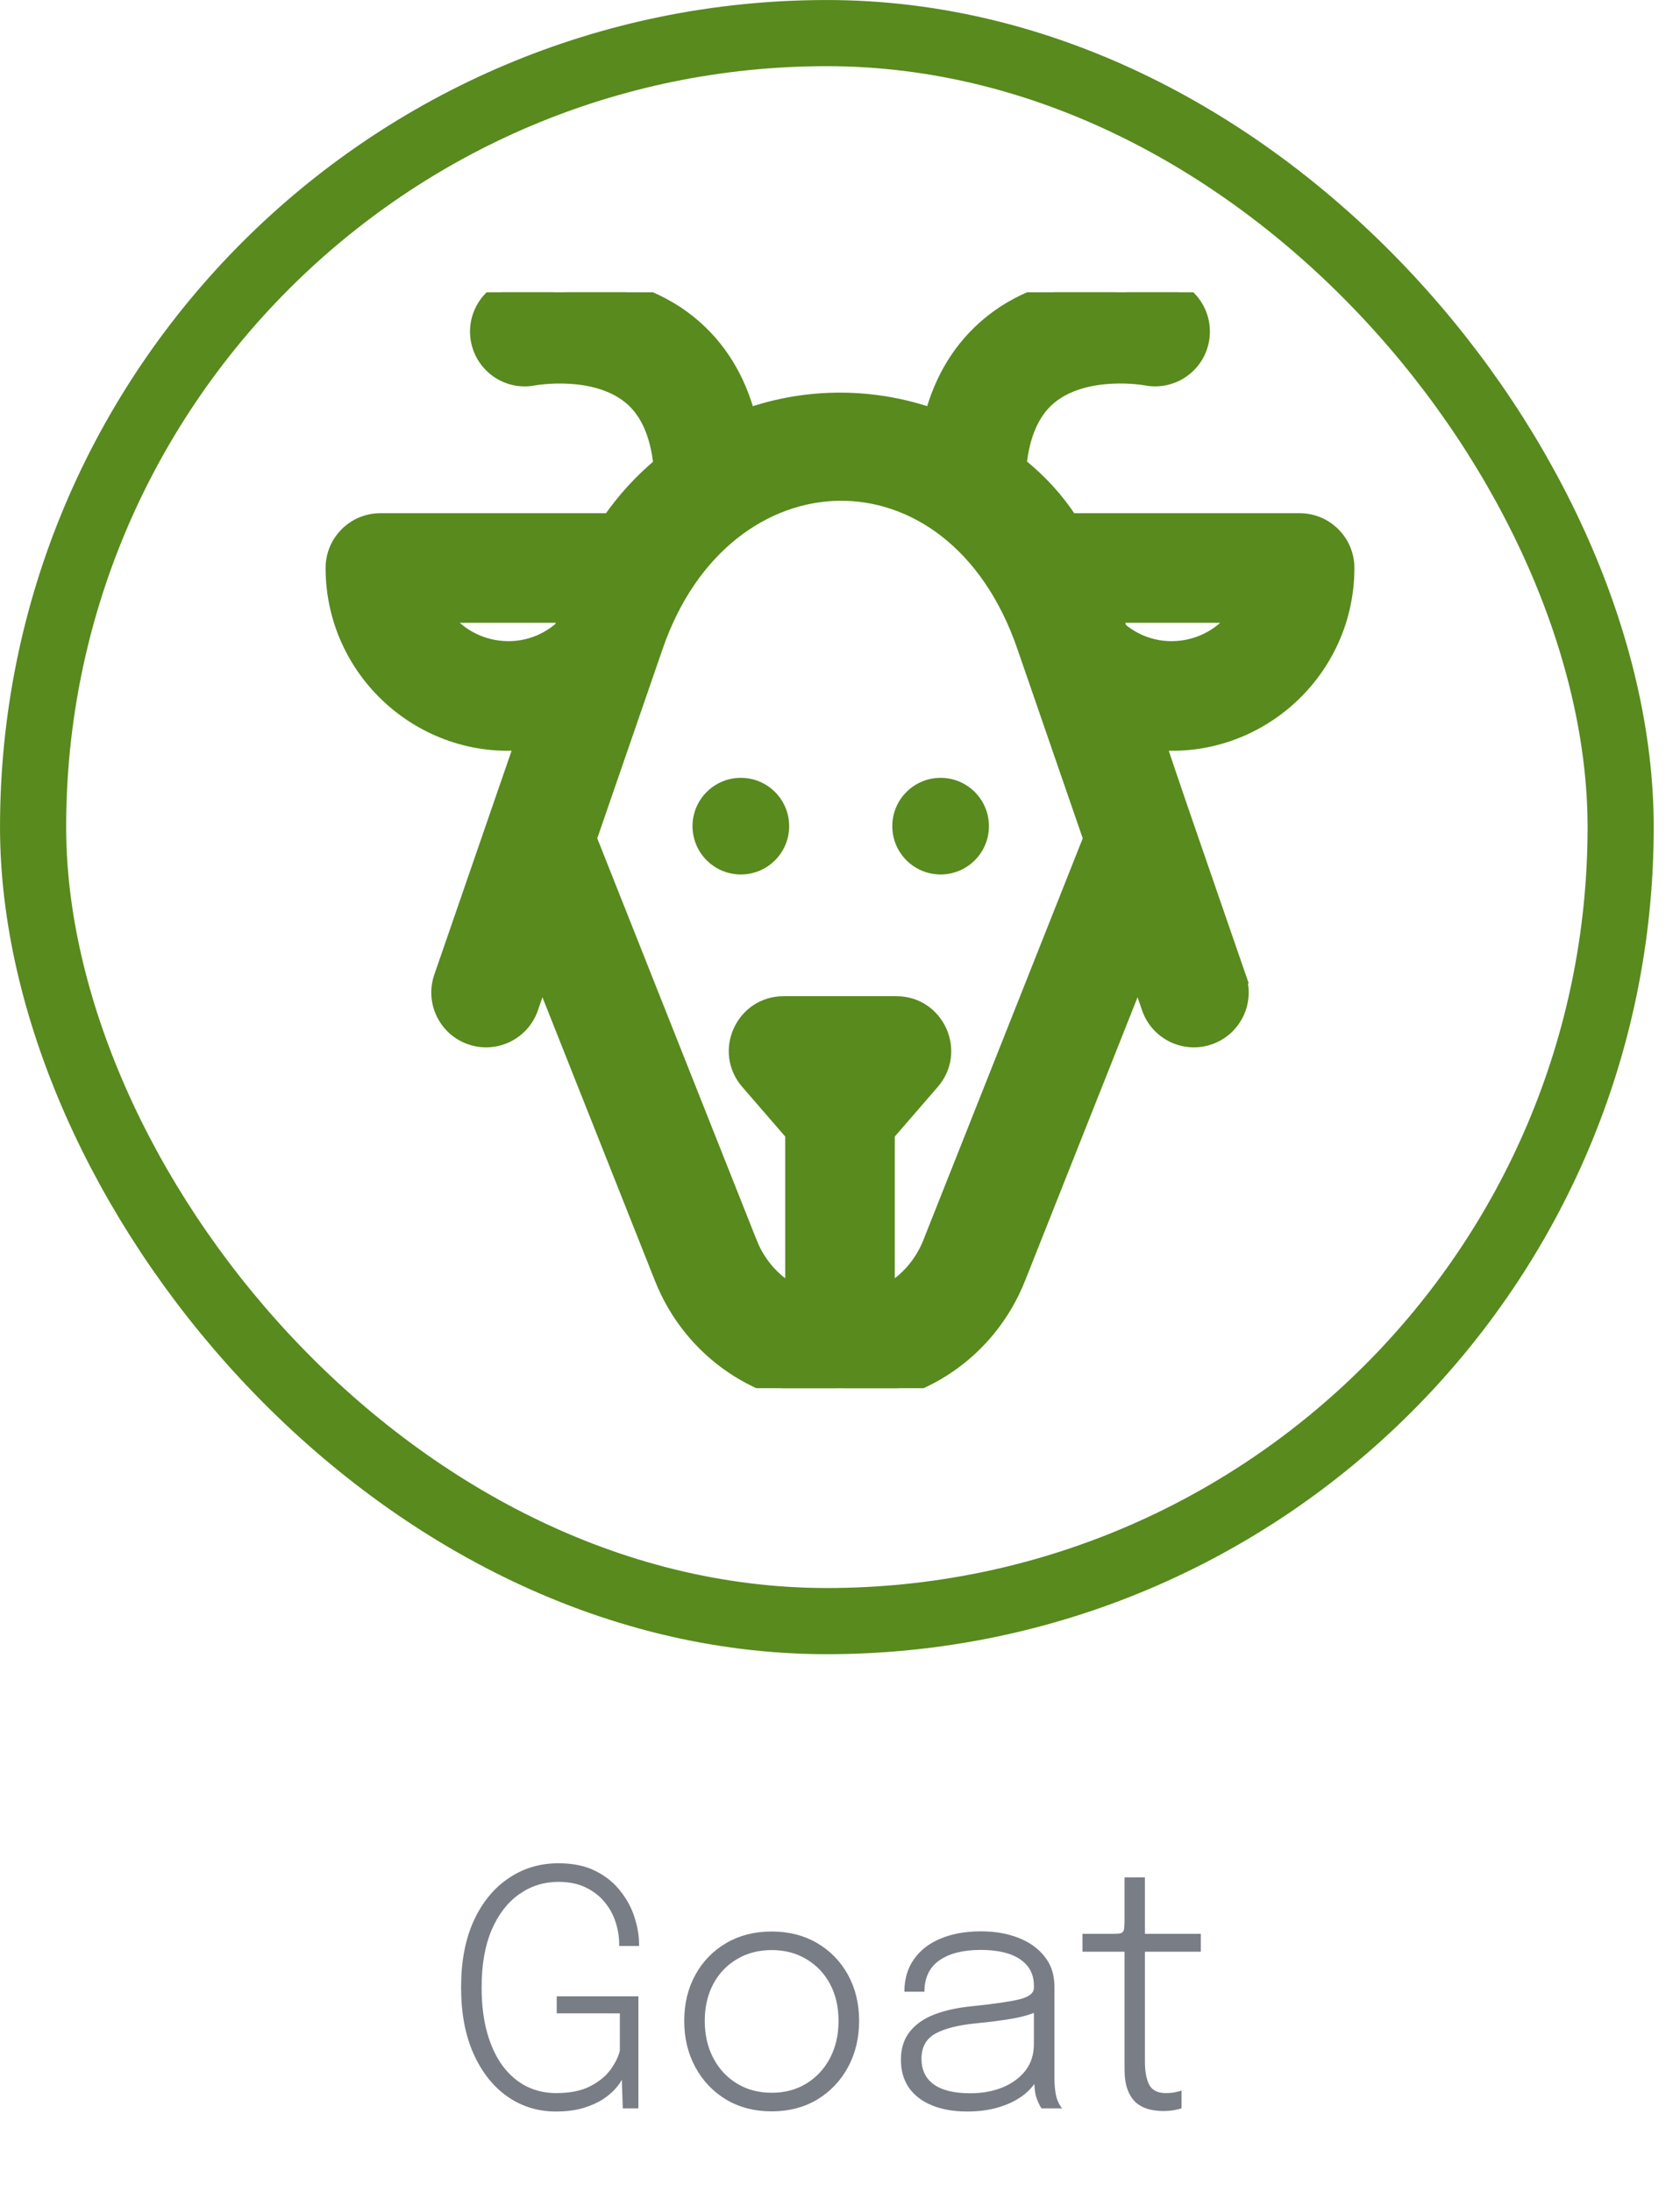 <svg width="46" height="60" viewBox="0 0 46 60" fill="none" xmlns="http://www.w3.org/2000/svg">
<rect x="0.906" y="0.906" width="43.469" height="43.469" rx="21.735" stroke="#588A1E" stroke-width="1.811"/>
<path d="M15.217 57.799C14.728 57.799 14.287 57.663 13.894 57.39C13.504 57.117 13.195 56.727 12.967 56.22C12.739 55.713 12.625 55.105 12.625 54.397C12.625 53.692 12.74 53.086 12.971 52.579C13.205 52.072 13.523 51.684 13.925 51.414C14.327 51.141 14.782 51.004 15.289 51.004C15.694 51.004 16.036 51.076 16.315 51.22C16.594 51.361 16.82 51.546 16.994 51.774C17.171 51.999 17.299 52.239 17.377 52.494C17.458 52.749 17.498 52.989 17.498 53.214C17.498 53.223 17.498 53.232 17.498 53.241C17.498 53.25 17.498 53.259 17.498 53.268H16.954C16.954 53.259 16.954 53.25 16.954 53.241C16.954 53.232 16.954 53.223 16.954 53.214C16.954 53.022 16.922 52.825 16.859 52.624C16.796 52.423 16.697 52.24 16.562 52.075C16.427 51.907 16.255 51.772 16.045 51.67C15.835 51.565 15.583 51.513 15.289 51.513C14.893 51.513 14.536 51.625 14.218 51.85C13.9 52.072 13.648 52.398 13.462 52.827C13.279 53.256 13.187 53.779 13.187 54.397C13.187 54.868 13.238 55.285 13.34 55.648C13.442 56.008 13.585 56.311 13.768 56.557C13.951 56.8 14.167 56.985 14.416 57.111C14.665 57.234 14.935 57.295 15.226 57.295C15.604 57.295 15.913 57.234 16.153 57.111C16.396 56.988 16.583 56.836 16.715 56.656C16.847 56.473 16.933 56.299 16.972 56.134V55.113H15.244V54.645H17.48V57.714H17.053L17.026 56.926C16.999 56.986 16.945 57.064 16.864 57.16C16.783 57.256 16.67 57.354 16.526 57.453C16.382 57.549 16.201 57.631 15.982 57.7C15.766 57.766 15.511 57.799 15.217 57.799ZM21.129 57.795C20.661 57.795 20.247 57.688 19.887 57.475C19.527 57.259 19.245 56.964 19.041 56.589C18.837 56.214 18.735 55.791 18.735 55.32C18.735 54.846 18.837 54.424 19.041 54.055C19.245 53.686 19.527 53.397 19.887 53.187C20.247 52.977 20.661 52.872 21.129 52.872C21.597 52.872 22.011 52.977 22.371 53.187C22.731 53.397 23.013 53.686 23.217 54.055C23.421 54.424 23.523 54.846 23.523 55.32C23.523 55.791 23.421 56.214 23.217 56.589C23.013 56.964 22.731 57.259 22.371 57.475C22.011 57.688 21.597 57.795 21.129 57.795ZM21.129 57.286C21.489 57.286 21.805 57.202 22.078 57.034C22.354 56.866 22.57 56.634 22.726 56.337C22.882 56.04 22.96 55.701 22.96 55.32C22.96 54.936 22.882 54.598 22.726 54.307C22.57 54.016 22.354 53.79 22.078 53.628C21.805 53.463 21.489 53.38 21.129 53.38C20.772 53.38 20.455 53.463 20.179 53.628C19.903 53.79 19.687 54.016 19.531 54.307C19.375 54.598 19.297 54.936 19.297 55.32C19.297 55.701 19.375 56.04 19.531 56.337C19.687 56.634 19.903 56.866 20.179 57.034C20.455 57.202 20.772 57.286 21.129 57.286ZM26.482 57.799C26.116 57.799 25.796 57.744 25.523 57.633C25.25 57.522 25.039 57.361 24.889 57.151C24.742 56.938 24.668 56.682 24.668 56.382C24.668 56.079 24.746 55.827 24.902 55.626C25.058 55.422 25.28 55.263 25.568 55.149C25.859 55.035 26.203 54.958 26.599 54.919C27.208 54.856 27.644 54.793 27.908 54.73C28.175 54.664 28.309 54.559 28.309 54.415C28.309 54.406 28.309 54.397 28.309 54.388C28.309 54.376 28.309 54.364 28.309 54.352C28.309 54.043 28.183 53.803 27.931 53.632C27.679 53.461 27.32 53.376 26.855 53.376C26.369 53.376 25.99 53.472 25.717 53.664C25.447 53.856 25.312 54.141 25.312 54.519H24.763C24.763 54.174 24.85 53.878 25.024 53.632C25.198 53.383 25.442 53.194 25.757 53.065C26.072 52.933 26.44 52.867 26.86 52.867C27.238 52.867 27.578 52.926 27.881 53.043C28.184 53.16 28.424 53.331 28.601 53.556C28.781 53.778 28.871 54.052 28.871 54.379C28.871 54.442 28.871 54.505 28.871 54.568C28.871 54.628 28.871 54.69 28.871 54.753V56.868C28.871 56.97 28.876 57.067 28.885 57.16C28.894 57.253 28.907 57.334 28.925 57.403C28.952 57.49 28.981 57.559 29.011 57.61C29.041 57.661 29.065 57.696 29.083 57.714H28.52C28.508 57.702 28.489 57.67 28.462 57.619C28.435 57.565 28.408 57.502 28.381 57.43C28.357 57.355 28.34 57.271 28.331 57.178C28.322 57.085 28.318 56.973 28.318 56.841L28.408 56.908C28.312 57.085 28.172 57.241 27.989 57.376C27.806 57.508 27.587 57.612 27.332 57.687C27.077 57.762 26.794 57.799 26.482 57.799ZM26.567 57.3C26.891 57.3 27.184 57.247 27.445 57.142C27.709 57.034 27.919 56.881 28.075 56.683C28.231 56.482 28.309 56.239 28.309 55.954V54.838L28.43 55.045C28.256 55.132 28.019 55.203 27.719 55.257C27.419 55.308 27.094 55.35 26.743 55.383C26.248 55.431 25.871 55.525 25.613 55.666C25.358 55.807 25.231 56.037 25.231 56.355C25.231 56.661 25.343 56.895 25.568 57.057C25.793 57.219 26.126 57.3 26.567 57.3ZM31.848 57.786C31.713 57.786 31.581 57.769 31.452 57.736C31.326 57.703 31.212 57.645 31.11 57.561C31.011 57.474 30.933 57.355 30.876 57.205C30.819 57.055 30.791 56.865 30.791 56.634C30.791 56.571 30.791 56.506 30.791 56.44C30.791 56.371 30.791 56.299 30.791 56.224V53.425H29.639V52.935H30.467C30.545 52.935 30.606 52.932 30.651 52.926C30.696 52.92 30.728 52.905 30.746 52.881C30.767 52.857 30.779 52.819 30.782 52.768C30.788 52.717 30.791 52.647 30.791 52.557V51.391H31.349V52.935H32.879V53.425H31.349V56.04C31.349 56.112 31.349 56.181 31.349 56.247C31.349 56.313 31.349 56.374 31.349 56.431C31.349 56.701 31.388 56.913 31.466 57.066C31.547 57.219 31.698 57.295 31.92 57.295C32.004 57.295 32.087 57.288 32.168 57.273C32.249 57.258 32.31 57.241 32.352 57.223V57.709C32.301 57.73 32.231 57.748 32.141 57.763C32.051 57.778 31.953 57.786 31.848 57.786Z" fill="#797D86"/>
<g clip-path="url(#clip0_2906_9)">
<path d="M31.874 7.85L31.874 7.85C31.807 7.837 31.11 7.703 30.191 7.767C29.273 7.831 28.109 8.093 27.134 8.892C26.355 9.53 25.83 10.387 25.555 11.438C23.944 10.866 22.138 10.836 20.445 11.439C20.17 10.387 19.645 9.53 18.867 8.892C17.891 8.093 16.728 7.831 15.809 7.767C14.89 7.703 14.193 7.837 14.126 7.85L14.126 7.85C13.45 7.986 13.008 8.645 13.144 9.322L13.144 9.322C13.28 9.998 13.935 10.438 14.611 10.303C14.645 10.297 15.057 10.226 15.587 10.255C16.145 10.286 16.798 10.426 17.289 10.831C17.756 11.217 18.054 11.845 18.143 12.746C17.603 13.192 17.124 13.714 16.723 14.298H10.415C9.724 14.298 9.165 14.858 9.165 15.548C9.165 18.361 11.601 20.549 14.366 20.279C14.316 20.422 14.258 20.593 14.189 20.791C13.794 21.936 13.088 23.982 12.128 26.761C11.903 27.414 12.249 28.126 12.902 28.351C13.555 28.576 14.266 28.23 14.492 27.577L14.836 26.579L18.165 34.966C18.953 36.955 20.844 38.242 22.982 38.249L22.984 38.249C22.988 38.25 22.994 38.25 23 38.25C23.003 38.25 23.006 38.25 23.009 38.25C23.011 38.25 23.014 38.25 23.016 38.249L23.018 38.249C25.155 38.242 27.046 36.955 27.835 34.966L27.835 34.966L31.164 26.579L31.508 27.577L31.508 27.577C31.734 28.23 32.446 28.576 33.098 28.351L33.098 28.351C33.751 28.125 34.097 27.414 33.872 26.761L33.635 26.843L33.872 26.761C33.648 26.115 33.454 25.553 33.284 25.059C32.313 22.25 32.11 21.66 31.647 20.28C34.415 20.543 36.835 18.348 36.835 15.548C36.835 14.858 36.276 14.298 35.585 14.298H29.28C28.891 13.7 28.441 13.21 27.857 12.74C27.948 11.842 28.245 11.216 28.711 10.831C29.202 10.426 29.855 10.286 30.413 10.255C30.95 10.225 31.363 10.298 31.382 10.302C31.383 10.302 31.383 10.302 31.383 10.302L31.431 10.056L31.382 10.302C32.059 10.437 32.718 9.999 32.854 9.322C32.989 8.645 32.551 7.986 31.874 7.85ZM25.489 29.587L25.489 29.587C26.188 28.78 25.616 27.519 24.544 27.519H21.456C20.388 27.519 19.81 28.777 20.511 29.587L20.511 29.587L21.75 31.018V35.446C21.188 35.154 20.735 34.666 20.488 34.044L20.256 34.136L20.488 34.044L16.087 22.954C17.645 18.442 17.737 18.178 17.827 17.914C17.847 17.856 17.867 17.799 17.902 17.697L17.902 17.697C18.86 14.897 20.933 13.485 22.975 13.458C25.013 13.432 27.102 14.786 28.098 17.696L28.098 17.696C28.281 18.229 28.996 20.298 29.481 21.704C29.683 22.287 29.845 22.756 29.913 22.954L25.512 34.044C25.265 34.665 24.812 35.154 24.25 35.446V31.018L25.489 29.587ZM15.42 17.226C14.386 18.154 12.787 17.921 12.043 16.798H15.566C15.553 16.838 15.539 16.879 15.524 16.921C15.491 17.018 15.457 17.119 15.42 17.226ZM33.957 16.798C33.227 17.899 31.666 18.153 30.623 17.262C30.566 17.102 30.509 16.948 30.454 16.798H33.957Z" fill="#588A1E" stroke="#588A1E" stroke-width="0.5"/>
<path d="M25.755 23.937C26.485 23.937 27.078 23.345 27.078 22.614C27.078 21.884 26.485 21.292 25.755 21.292C25.024 21.292 24.432 21.884 24.432 22.614C24.432 23.345 25.024 23.937 25.755 23.937Z" fill="#588A1E"/>
<path d="M20.285 23.937C21.016 23.937 21.608 23.345 21.608 22.614C21.608 21.884 21.016 21.292 20.285 21.292C19.555 21.292 18.962 21.884 18.962 22.614C18.962 23.345 19.555 23.937 20.285 23.937Z" fill="#588A1E"/>
</g>
<defs>
<clipPath id="clip0_2906_9">
<rect width="30" height="30" fill="white" transform="translate(8 8)"/>
</clipPath>
</defs>
</svg>
